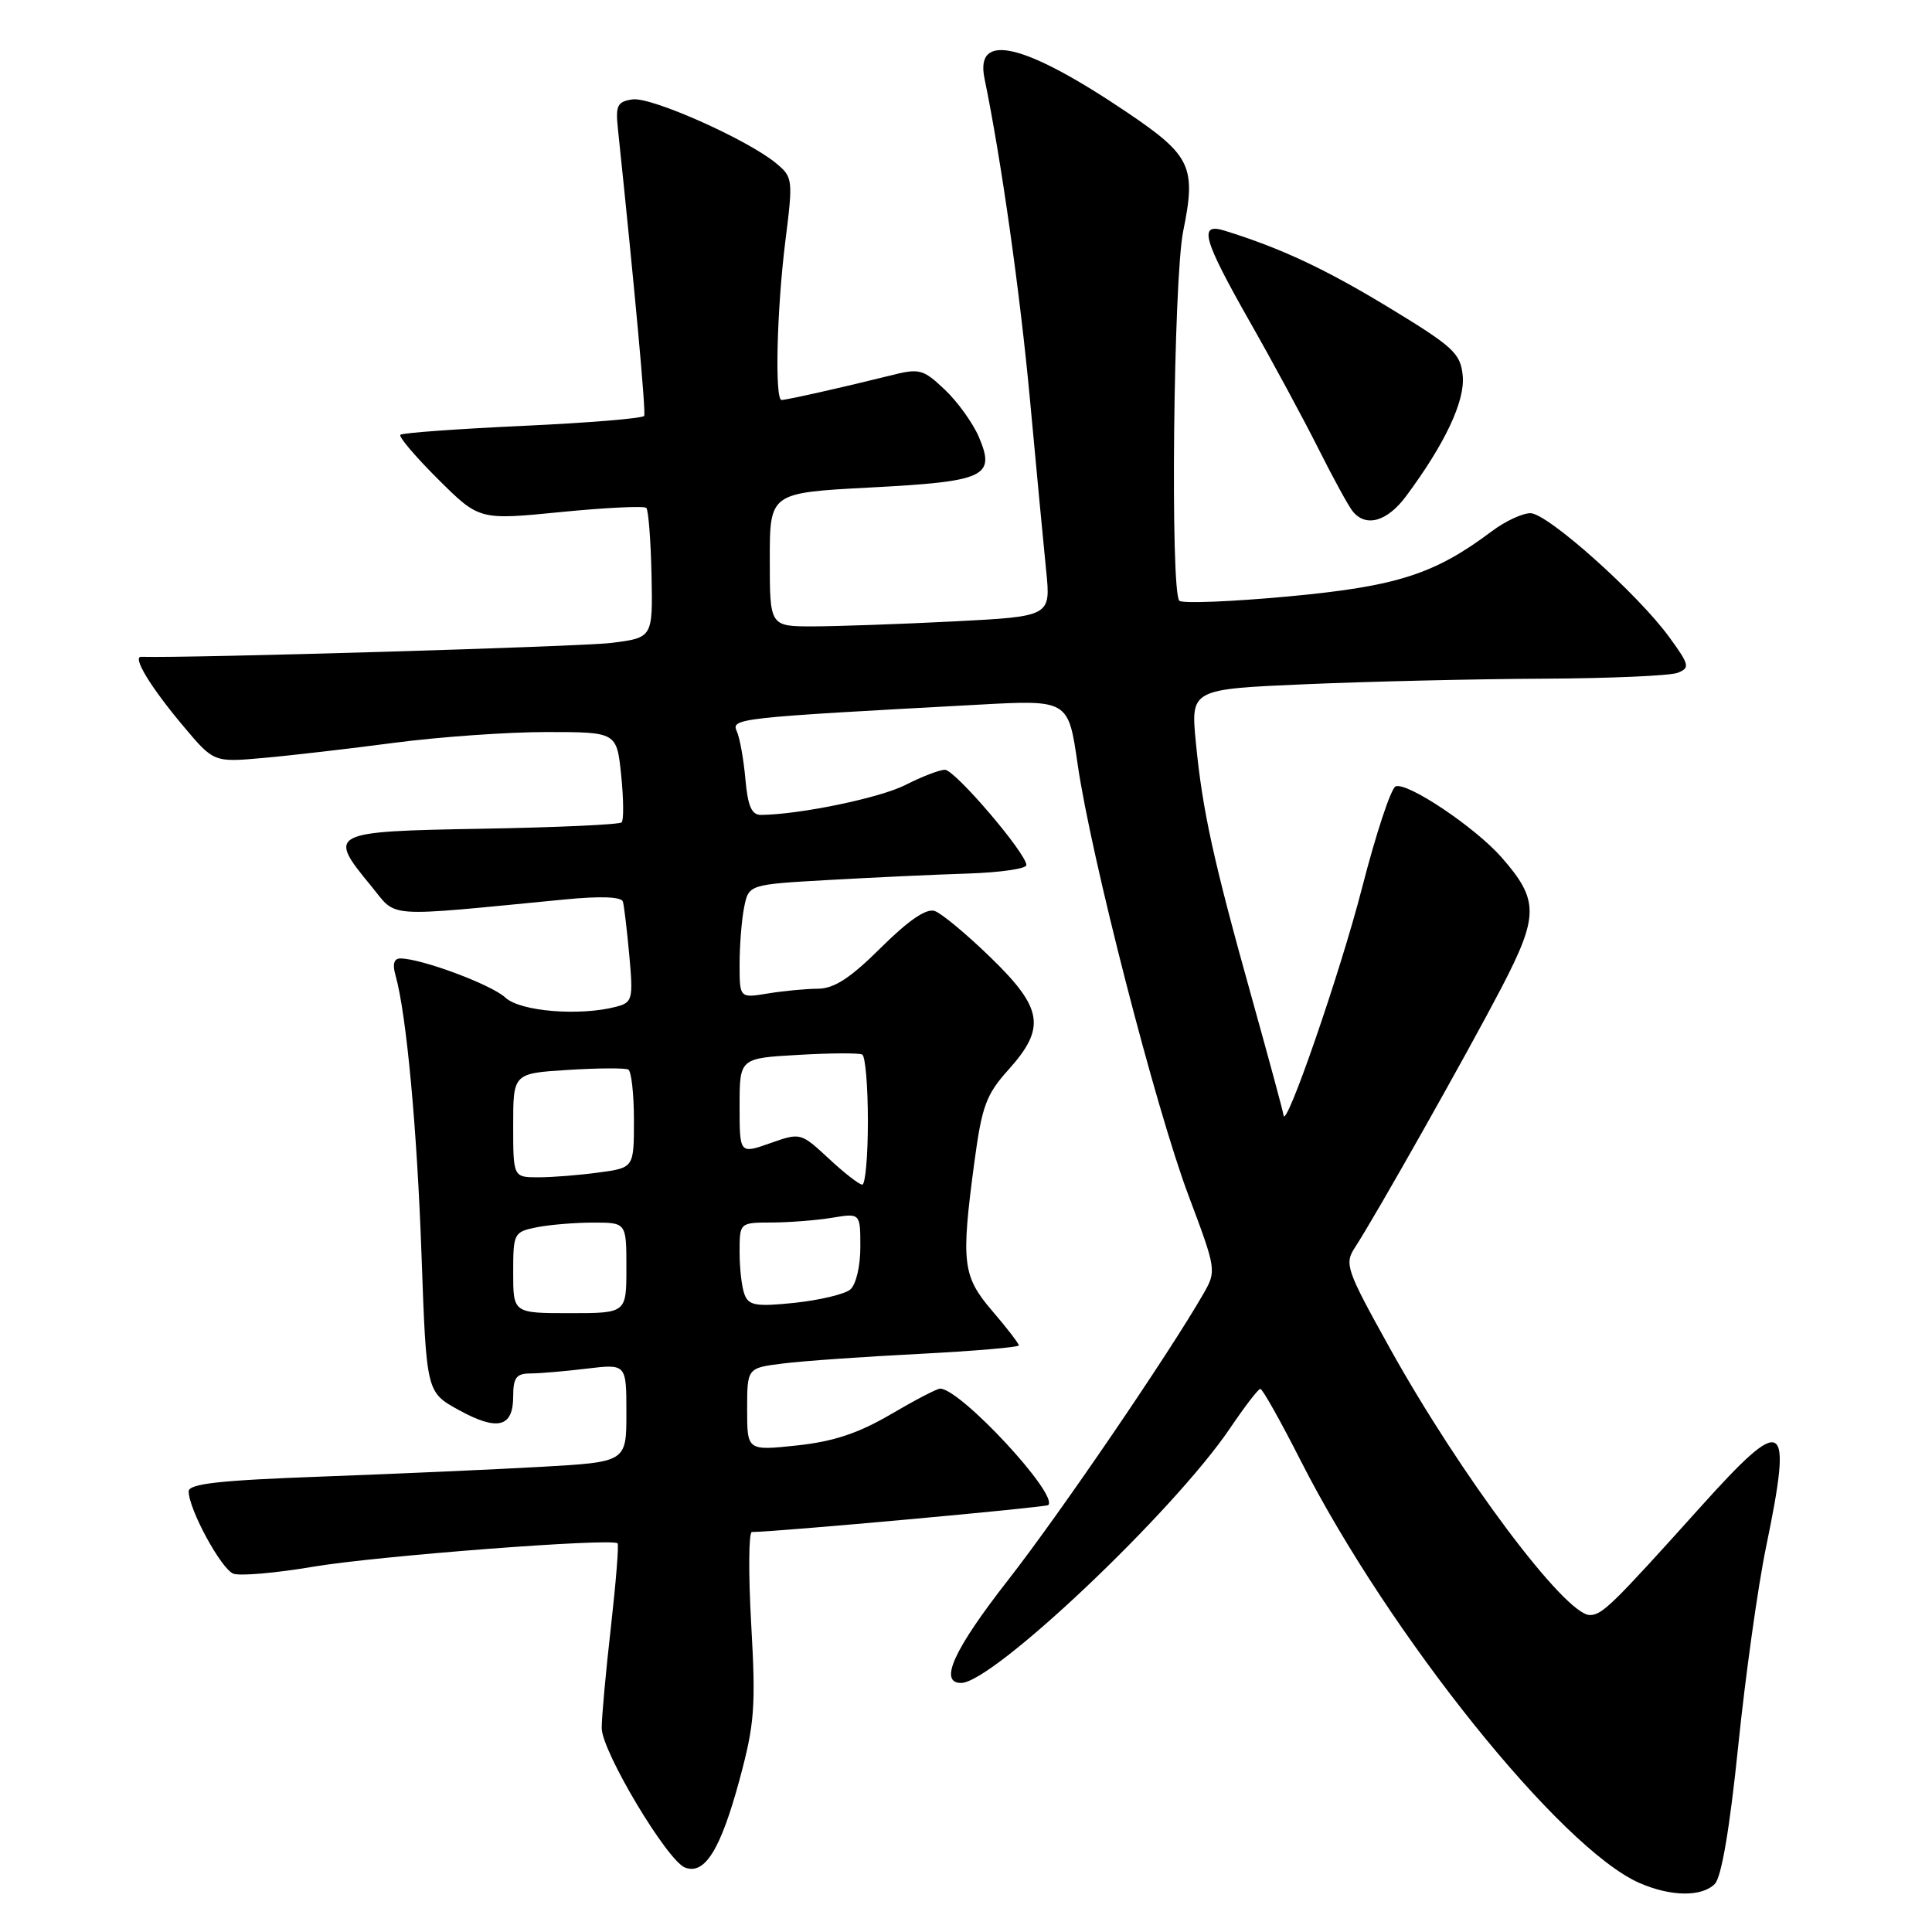 <?xml version="1.0" encoding="UTF-8" standalone="no"?>
<!DOCTYPE svg PUBLIC "-//W3C//DTD SVG 1.1//EN" "http://www.w3.org/Graphics/SVG/1.1/DTD/svg11.dtd" >
<svg xmlns="http://www.w3.org/2000/svg" xmlns:xlink="http://www.w3.org/1999/xlink" version="1.1" viewBox="0 0 256 256">
 <g >
 <path fill="currentColor"
d=" M 227.22 249.63 C 228.10 248.75 229.20 242.29 230.32 231.38 C 231.27 222.10 232.93 210.22 234.01 205.00 C 237.56 187.82 236.55 187.21 225.32 199.69 C 213.61 212.71 212.29 214.00 210.66 214.00 C 207.39 214.00 193.49 195.45 184.11 178.55 C 178.38 168.24 178.12 167.47 179.53 165.31 C 182.23 161.19 194.40 139.61 198.92 130.94 C 203.93 121.31 203.93 119.27 198.96 113.60 C 195.47 109.63 186.56 103.65 184.94 104.19 C 184.33 104.39 182.33 110.44 180.48 117.64 C 177.62 128.79 170.27 150.06 170.07 147.75 C 170.03 147.33 168.14 140.36 165.88 132.25 C 160.78 114.01 159.34 107.47 158.46 98.41 C 157.77 91.32 157.77 91.32 173.05 90.66 C 181.45 90.30 195.56 89.97 204.41 89.93 C 213.26 89.89 221.31 89.54 222.30 89.15 C 223.95 88.50 223.86 88.10 221.22 84.47 C 217.08 78.75 205.05 68.00 202.79 68.00 C 201.73 68.00 199.43 69.07 197.68 70.39 C 190.07 76.10 185.10 77.69 170.73 79.03 C 163.16 79.73 156.65 79.99 156.27 79.60 C 155.05 78.39 155.49 36.94 156.78 30.63 C 158.52 22.09 157.83 20.62 149.36 14.90 C 135.74 5.71 129.16 4.15 130.45 10.39 C 132.67 21.15 135.16 38.76 136.48 53.00 C 137.32 62.08 138.28 72.24 138.62 75.59 C 139.24 81.68 139.24 81.68 126.37 82.34 C 119.29 82.70 110.91 82.99 107.75 83.00 C 102.00 83.00 102.00 83.00 102.00 74.15 C 102.00 65.30 102.00 65.30 115.25 64.60 C 130.59 63.80 131.95 63.17 129.70 57.89 C 128.90 56.03 126.86 53.20 125.17 51.61 C 122.26 48.87 121.85 48.77 117.80 49.80 C 112.00 51.25 104.24 53.00 103.56 53.00 C 102.64 53.00 102.93 41.04 104.06 31.98 C 105.10 23.73 105.06 23.47 102.81 21.61 C 98.98 18.46 86.30 12.82 83.82 13.17 C 81.81 13.46 81.55 13.97 81.87 17.00 C 84.11 38.36 85.60 54.61 85.36 55.10 C 85.20 55.44 77.96 56.03 69.29 56.43 C 60.61 56.83 53.31 57.36 53.05 57.61 C 52.80 57.87 55.05 60.51 58.05 63.50 C 63.50 68.92 63.50 68.92 74.31 67.85 C 80.25 67.26 85.35 67.02 85.64 67.30 C 85.92 67.59 86.23 71.58 86.33 76.16 C 86.50 84.50 86.50 84.50 81.00 85.19 C 76.96 85.69 24.89 87.23 18.71 87.03 C 17.48 86.99 19.96 91.07 24.33 96.26 C 28.33 101.02 28.33 101.02 34.92 100.43 C 38.54 100.11 46.35 99.20 52.28 98.42 C 58.22 97.64 67.27 97.00 72.39 97.00 C 81.72 97.00 81.72 97.00 82.31 102.72 C 82.63 105.86 82.66 108.67 82.37 108.97 C 82.08 109.26 73.77 109.64 63.92 109.81 C 43.60 110.17 43.33 110.31 49.18 117.40 C 52.72 121.70 50.46 121.54 74.87 119.18 C 79.62 118.72 82.34 118.82 82.54 119.48 C 82.70 120.04 83.08 123.26 83.39 126.64 C 83.91 132.37 83.80 132.82 81.72 133.38 C 76.88 134.67 68.95 134.04 66.97 132.19 C 65.13 130.47 55.81 127.00 53.05 127.00 C 52.20 127.00 51.98 127.76 52.41 129.25 C 53.85 134.33 55.27 149.55 55.86 166.48 C 56.50 184.47 56.50 184.47 60.78 186.83 C 65.93 189.66 68.00 189.14 68.00 185.03 C 68.00 182.56 68.41 182.00 70.25 181.99 C 71.49 181.99 74.86 181.70 77.75 181.35 C 83.00 180.72 83.00 180.72 83.00 187.22 C 83.00 193.72 83.00 193.72 71.75 194.36 C 65.56 194.71 52.51 195.29 42.75 195.65 C 29.02 196.15 25.00 196.60 25.00 197.62 C 25.00 199.97 29.31 207.91 30.92 208.52 C 31.78 208.85 36.53 208.44 41.49 207.60 C 49.92 206.17 81.10 203.78 81.83 204.50 C 82.02 204.68 81.61 209.71 80.94 215.67 C 80.26 221.62 79.72 227.62 79.73 229.00 C 79.76 232.09 88.41 246.56 90.77 247.46 C 93.39 248.47 95.49 245.07 98.00 235.79 C 99.99 228.41 100.16 226.15 99.54 215.25 C 99.16 208.51 99.20 203.00 99.63 203.00 C 102.73 203.00 138.58 199.74 138.90 199.43 C 140.30 198.05 127.25 184.00 124.57 184.00 C 124.16 184.00 121.22 185.53 118.02 187.41 C 113.75 189.91 110.45 191.01 105.60 191.53 C 99.00 192.23 99.00 192.23 99.00 186.75 C 99.00 181.26 99.00 181.26 103.75 180.67 C 106.36 180.34 114.46 179.77 121.75 179.40 C 129.04 179.02 135.00 178.52 135.00 178.27 C 135.00 178.02 133.43 175.98 131.50 173.73 C 127.53 169.09 127.32 167.37 129.12 153.91 C 130.11 146.56 130.67 145.03 133.62 141.75 C 138.62 136.19 138.21 133.61 131.25 126.86 C 128.09 123.79 124.76 121.02 123.85 120.71 C 122.75 120.33 120.40 121.93 116.73 125.57 C 112.67 129.61 110.52 131.00 108.38 131.01 C 106.80 131.02 103.81 131.30 101.75 131.64 C 98.00 132.26 98.00 132.26 98.00 127.76 C 98.00 125.28 98.27 121.89 98.60 120.23 C 99.21 117.20 99.21 117.20 109.85 116.60 C 115.71 116.27 123.99 115.88 128.25 115.75 C 132.51 115.61 136.00 115.11 136.00 114.63 C 136.00 113.08 126.54 102.01 125.21 102.00 C 124.50 102.00 122.16 102.90 120.00 104.00 C 116.63 105.72 106.05 107.92 100.85 107.98 C 99.60 108.00 99.09 106.84 98.77 103.25 C 98.54 100.64 98.03 97.78 97.63 96.90 C 96.85 95.19 97.69 95.10 129.53 93.38 C 141.56 92.72 141.56 92.72 142.79 101.25 C 144.56 113.50 153.12 146.81 157.49 158.43 C 161.18 168.25 161.20 168.39 159.46 171.43 C 154.85 179.45 140.39 200.65 133.58 209.36 C 126.38 218.58 124.36 223.00 127.35 223.00 C 131.55 223.00 155.54 200.28 163.00 189.23 C 164.93 186.38 166.72 184.04 167.00 184.03 C 167.28 184.02 169.69 188.31 172.36 193.57 C 184.11 216.66 206.85 244.99 217.27 249.52 C 221.42 251.32 225.49 251.37 227.22 249.63 Z  M 186.31 65.75 C 191.46 58.82 194.14 53.14 193.82 49.80 C 193.53 46.81 192.61 45.96 184.00 40.73 C 175.58 35.62 169.66 32.85 162.25 30.56 C 158.78 29.49 159.38 31.65 165.60 42.62 C 168.69 48.05 172.79 55.65 174.72 59.50 C 176.65 63.35 178.68 67.06 179.24 67.75 C 180.98 69.92 183.81 69.12 186.31 65.75 Z  M 68.00 168.62 C 68.00 163.41 68.09 163.23 71.12 162.62 C 72.84 162.28 76.22 162.00 78.62 162.00 C 83.00 162.00 83.00 162.00 83.00 168.00 C 83.00 174.00 83.00 174.00 75.50 174.00 C 68.00 174.00 68.00 174.00 68.00 168.62 Z  M 98.66 171.54 C 98.29 170.61 98.00 168.07 98.00 165.92 C 98.00 162.00 98.00 162.00 102.25 161.99 C 104.59 161.98 108.19 161.70 110.25 161.36 C 114.00 160.74 114.00 160.74 114.00 165.25 C 114.00 167.82 113.42 170.24 112.65 170.88 C 111.90 171.49 108.60 172.28 105.30 172.63 C 100.21 173.16 99.21 172.99 98.66 171.54 Z  M 109.80 153.50 C 106.11 150.08 106.07 150.06 102.05 151.48 C 98.00 152.91 98.00 152.91 98.00 146.56 C 98.00 140.22 98.00 140.22 105.75 139.78 C 110.01 139.53 113.84 139.51 114.25 139.73 C 114.66 139.94 115.00 143.92 115.00 148.56 C 115.00 153.20 114.66 156.99 114.25 156.97 C 113.84 156.96 111.83 155.40 109.80 153.50 Z  M 68.00 149.11 C 68.00 142.23 68.00 142.23 75.25 141.77 C 79.24 141.52 82.84 141.50 83.25 141.72 C 83.66 141.94 84.00 144.96 84.00 148.42 C 84.00 154.73 84.00 154.73 79.36 155.36 C 76.81 155.71 73.21 156.00 71.36 156.00 C 68.00 156.00 68.00 156.00 68.00 149.11 Z "/>
</g>
</svg>